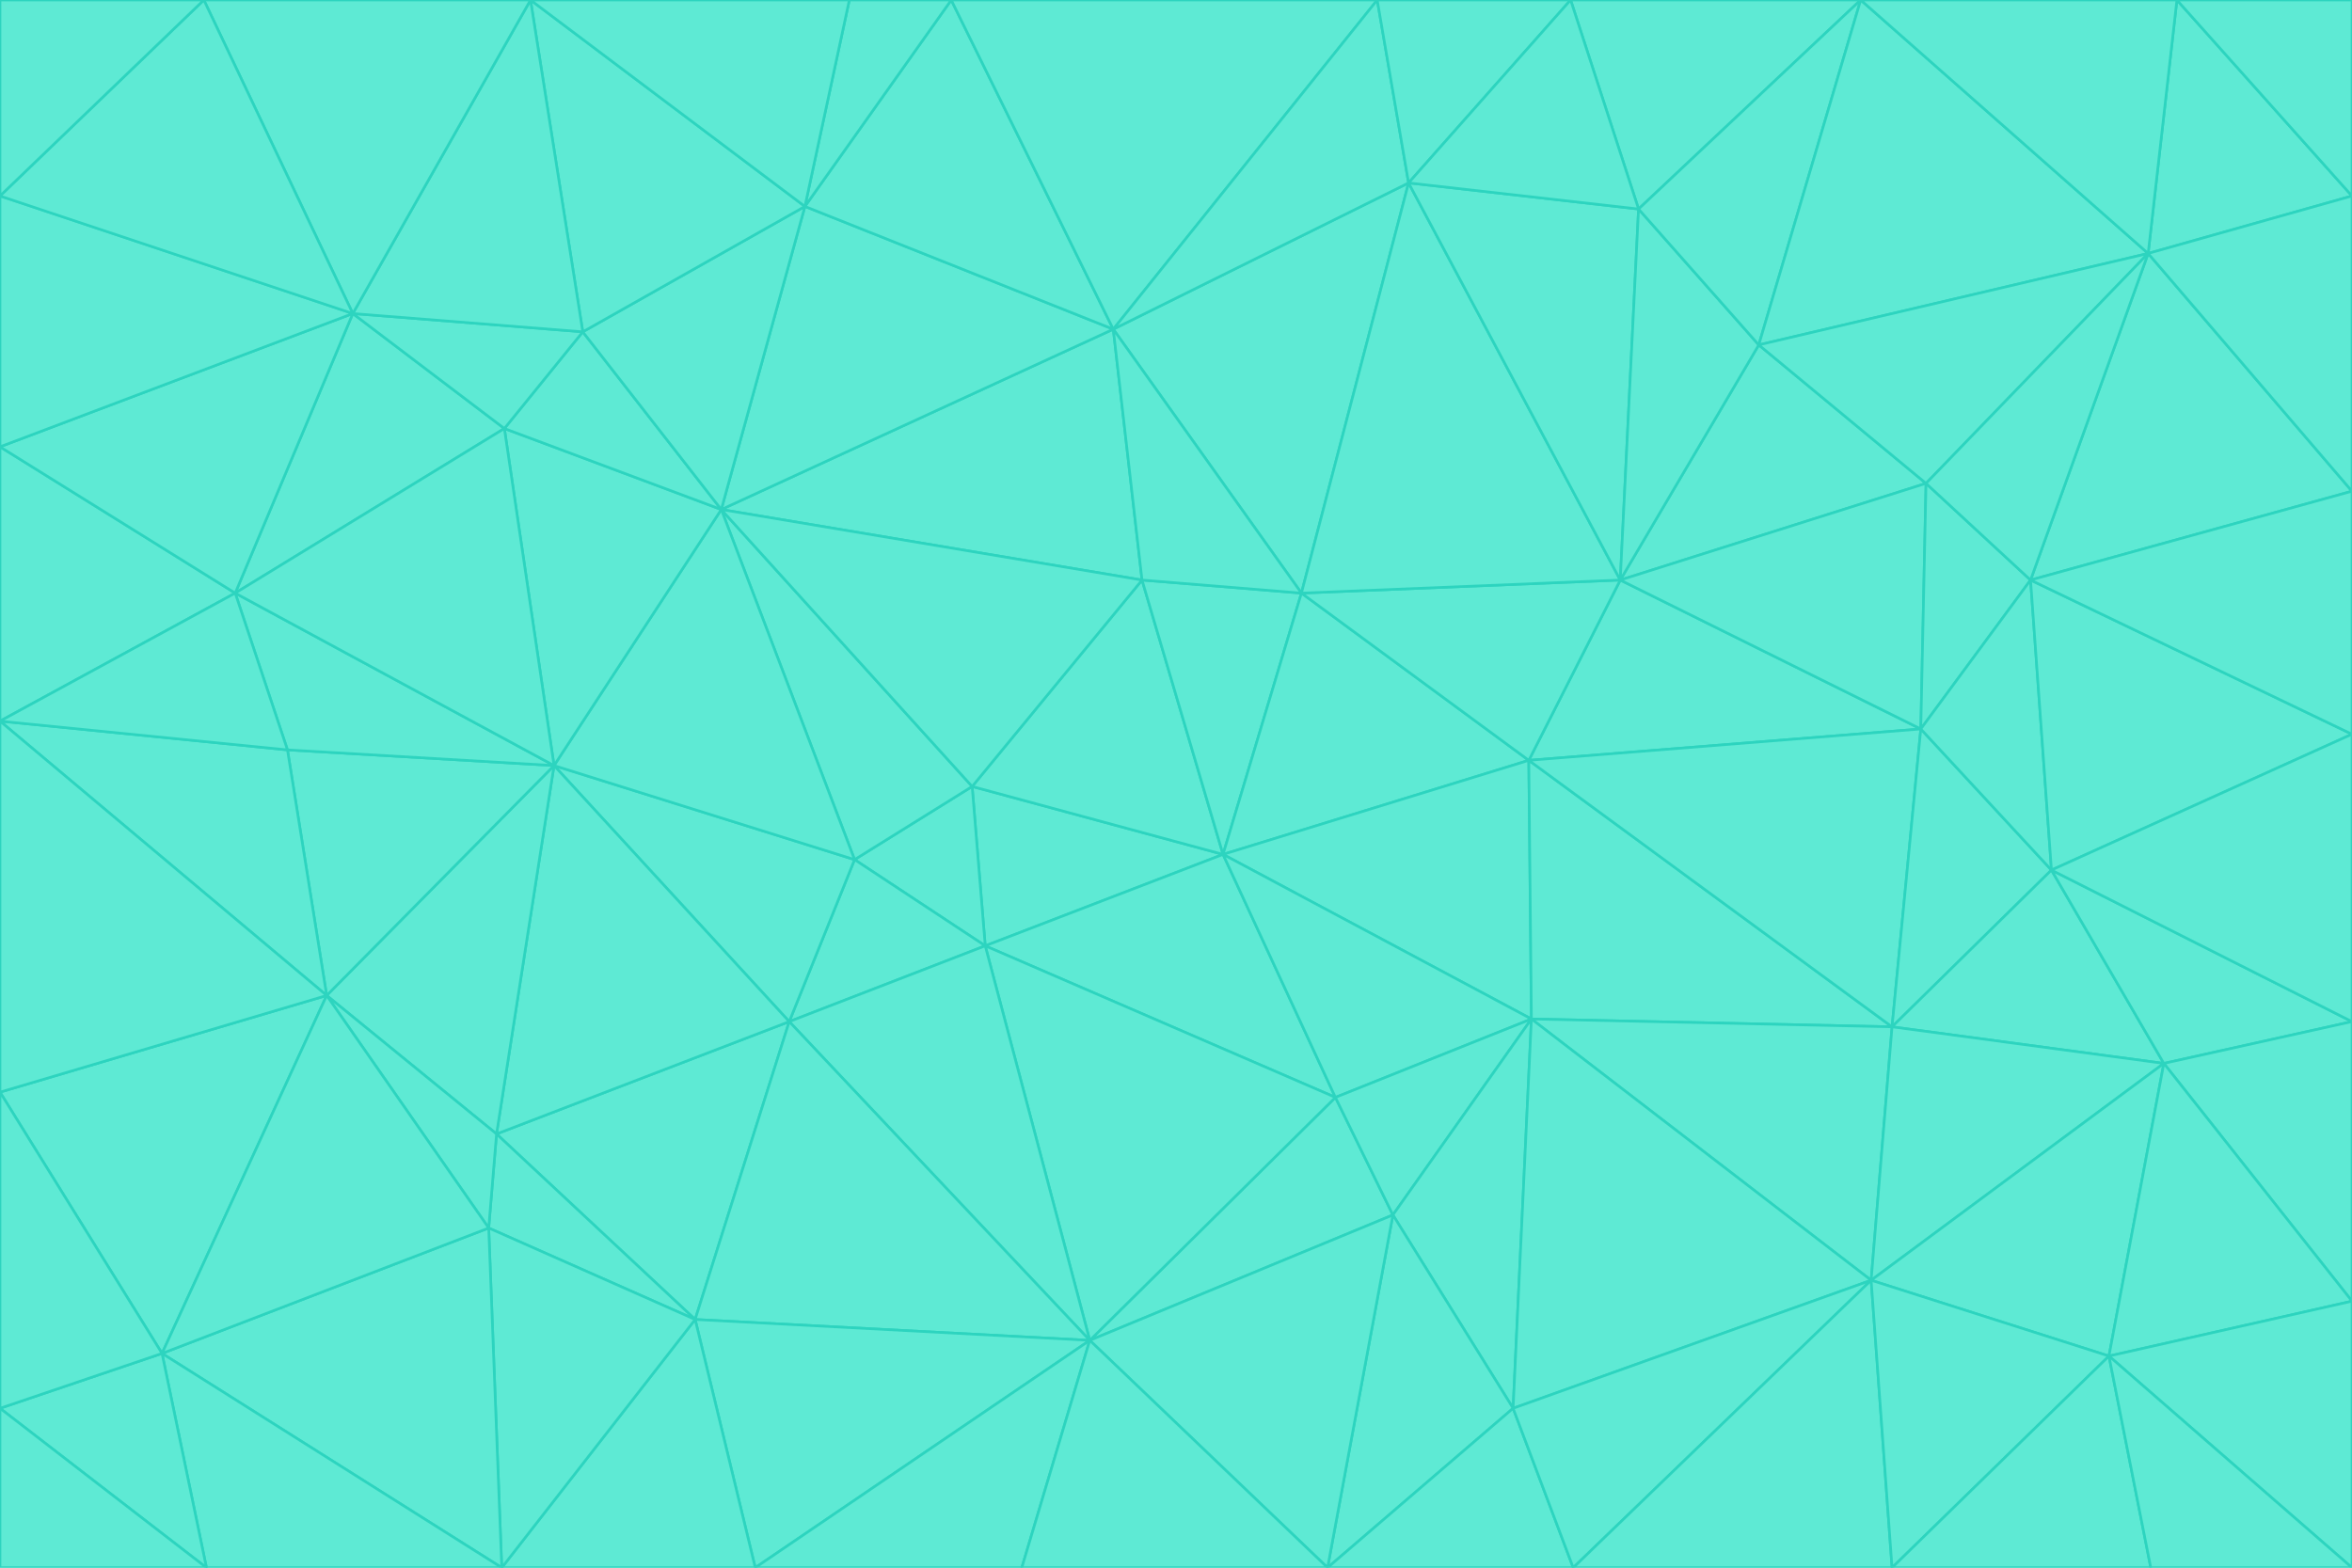 <svg id="visual" viewBox="0 0 900 600" width="900" height="600" xmlns="http://www.w3.org/2000/svg" xmlns:xlink="http://www.w3.org/1999/xlink" version="1.1"><g stroke-width="1" stroke-linejoin="bevel"><path d="M468 327L372 301L377 362Z" fill="#5eead4" stroke="#2dd4bf"></path><path d="M372 301L327 329L377 362Z" fill="#5eead4" stroke="#2dd4bf"></path><path d="M468 327L437 222L372 301Z" fill="#5eead4" stroke="#2dd4bf"></path><path d="M372 301L276 195L327 329Z" fill="#5eead4" stroke="#2dd4bf"></path><path d="M468 327L498 227L437 222Z" fill="#5eead4" stroke="#2dd4bf"></path><path d="M327 329L302 391L377 362Z" fill="#5eead4" stroke="#2dd4bf"></path><path d="M377 362L511 420L468 327Z" fill="#5eead4" stroke="#2dd4bf"></path><path d="M533 465L511 420L417 513Z" fill="#5eead4" stroke="#2dd4bf"></path><path d="M468 327L585 291L498 227Z" fill="#5eead4" stroke="#2dd4bf"></path><path d="M586 390L585 291L468 327Z" fill="#5eead4" stroke="#2dd4bf"></path><path d="M417 513L511 420L377 362Z" fill="#5eead4" stroke="#2dd4bf"></path><path d="M511 420L586 390L468 327Z" fill="#5eead4" stroke="#2dd4bf"></path><path d="M533 465L586 390L511 420Z" fill="#5eead4" stroke="#2dd4bf"></path><path d="M302 391L417 513L377 362Z" fill="#5eead4" stroke="#2dd4bf"></path><path d="M426 126L276 195L437 222Z" fill="#5eead4" stroke="#2dd4bf"></path><path d="M437 222L276 195L372 301Z" fill="#5eead4" stroke="#2dd4bf"></path><path d="M327 329L212 293L302 391Z" fill="#5eead4" stroke="#2dd4bf"></path><path d="M539 70L426 126L498 227Z" fill="#5eead4" stroke="#2dd4bf"></path><path d="M498 227L426 126L437 222Z" fill="#5eead4" stroke="#2dd4bf"></path><path d="M276 195L212 293L327 329Z" fill="#5eead4" stroke="#2dd4bf"></path><path d="M735 279L620 222L585 291Z" fill="#5eead4" stroke="#2dd4bf"></path><path d="M585 291L620 222L498 227Z" fill="#5eead4" stroke="#2dd4bf"></path><path d="M190 434L266 505L302 391Z" fill="#5eead4" stroke="#2dd4bf"></path><path d="M302 391L266 505L417 513Z" fill="#5eead4" stroke="#2dd4bf"></path><path d="M212 293L190 434L302 391Z" fill="#5eead4" stroke="#2dd4bf"></path><path d="M533 465L579 539L586 390Z" fill="#5eead4" stroke="#2dd4bf"></path><path d="M586 390L724 393L585 291Z" fill="#5eead4" stroke="#2dd4bf"></path><path d="M508 600L579 539L533 465Z" fill="#5eead4" stroke="#2dd4bf"></path><path d="M508 600L533 465L417 513Z" fill="#5eead4" stroke="#2dd4bf"></path><path d="M190 434L187 470L266 505Z" fill="#5eead4" stroke="#2dd4bf"></path><path d="M426 126L308 79L276 195Z" fill="#5eead4" stroke="#2dd4bf"></path><path d="M276 195L193 164L212 293Z" fill="#5eead4" stroke="#2dd4bf"></path><path d="M289 600L417 513L266 505Z" fill="#5eead4" stroke="#2dd4bf"></path><path d="M289 600L391 600L417 513Z" fill="#5eead4" stroke="#2dd4bf"></path><path d="M223 127L193 164L276 195Z" fill="#5eead4" stroke="#2dd4bf"></path><path d="M212 293L125 381L190 434Z" fill="#5eead4" stroke="#2dd4bf"></path><path d="M190 434L125 381L187 470Z" fill="#5eead4" stroke="#2dd4bf"></path><path d="M308 79L223 127L276 195Z" fill="#5eead4" stroke="#2dd4bf"></path><path d="M620 222L539 70L498 227Z" fill="#5eead4" stroke="#2dd4bf"></path><path d="M426 126L364 0L308 79Z" fill="#5eead4" stroke="#2dd4bf"></path><path d="M391 600L508 600L417 513Z" fill="#5eead4" stroke="#2dd4bf"></path><path d="M110 287L125 381L212 293Z" fill="#5eead4" stroke="#2dd4bf"></path><path d="M192 600L289 600L266 505Z" fill="#5eead4" stroke="#2dd4bf"></path><path d="M90 227L110 287L212 293Z" fill="#5eead4" stroke="#2dd4bf"></path><path d="M716 490L724 393L586 390Z" fill="#5eead4" stroke="#2dd4bf"></path><path d="M620 222L627 80L539 70Z" fill="#5eead4" stroke="#2dd4bf"></path><path d="M724 393L735 279L585 291Z" fill="#5eead4" stroke="#2dd4bf"></path><path d="M737 185L673 132L620 222Z" fill="#5eead4" stroke="#2dd4bf"></path><path d="M673 132L627 80L620 222Z" fill="#5eead4" stroke="#2dd4bf"></path><path d="M508 600L602 600L579 539Z" fill="#5eead4" stroke="#2dd4bf"></path><path d="M579 539L716 490L586 390Z" fill="#5eead4" stroke="#2dd4bf"></path><path d="M527 0L364 0L426 126Z" fill="#5eead4" stroke="#2dd4bf"></path><path d="M308 79L203 0L223 127Z" fill="#5eead4" stroke="#2dd4bf"></path><path d="M527 0L426 126L539 70Z" fill="#5eead4" stroke="#2dd4bf"></path><path d="M364 0L325 0L308 79Z" fill="#5eead4" stroke="#2dd4bf"></path><path d="M135 120L90 227L193 164Z" fill="#5eead4" stroke="#2dd4bf"></path><path d="M602 600L716 490L579 539Z" fill="#5eead4" stroke="#2dd4bf"></path><path d="M724 393L785 333L735 279Z" fill="#5eead4" stroke="#2dd4bf"></path><path d="M135 120L193 164L223 127Z" fill="#5eead4" stroke="#2dd4bf"></path><path d="M193 164L90 227L212 293Z" fill="#5eead4" stroke="#2dd4bf"></path><path d="M0 418L62 518L125 381Z" fill="#5eead4" stroke="#2dd4bf"></path><path d="M601 0L527 0L539 70Z" fill="#5eead4" stroke="#2dd4bf"></path><path d="M203 0L135 120L223 127Z" fill="#5eead4" stroke="#2dd4bf"></path><path d="M712 0L601 0L627 80Z" fill="#5eead4" stroke="#2dd4bf"></path><path d="M735 279L737 185L620 222Z" fill="#5eead4" stroke="#2dd4bf"></path><path d="M187 470L192 600L266 505Z" fill="#5eead4" stroke="#2dd4bf"></path><path d="M62 518L192 600L187 470Z" fill="#5eead4" stroke="#2dd4bf"></path><path d="M828 407L785 333L724 393Z" fill="#5eead4" stroke="#2dd4bf"></path><path d="M735 279L777 222L737 185Z" fill="#5eead4" stroke="#2dd4bf"></path><path d="M785 333L777 222L735 279Z" fill="#5eead4" stroke="#2dd4bf"></path><path d="M712 0L627 80L673 132Z" fill="#5eead4" stroke="#2dd4bf"></path><path d="M712 0L673 132L822 97Z" fill="#5eead4" stroke="#2dd4bf"></path><path d="M627 80L601 0L539 70Z" fill="#5eead4" stroke="#2dd4bf"></path><path d="M325 0L203 0L308 79Z" fill="#5eead4" stroke="#2dd4bf"></path><path d="M0 276L125 381L110 287Z" fill="#5eead4" stroke="#2dd4bf"></path><path d="M125 381L62 518L187 470Z" fill="#5eead4" stroke="#2dd4bf"></path><path d="M602 600L724 600L716 490Z" fill="#5eead4" stroke="#2dd4bf"></path><path d="M716 490L828 407L724 393Z" fill="#5eead4" stroke="#2dd4bf"></path><path d="M807 519L828 407L716 490Z" fill="#5eead4" stroke="#2dd4bf"></path><path d="M785 333L900 281L777 222Z" fill="#5eead4" stroke="#2dd4bf"></path><path d="M0 171L0 276L90 227Z" fill="#5eead4" stroke="#2dd4bf"></path><path d="M90 227L0 276L110 287Z" fill="#5eead4" stroke="#2dd4bf"></path><path d="M0 171L90 227L135 120Z" fill="#5eead4" stroke="#2dd4bf"></path><path d="M0 276L0 418L125 381Z" fill="#5eead4" stroke="#2dd4bf"></path><path d="M62 518L79 600L192 600Z" fill="#5eead4" stroke="#2dd4bf"></path><path d="M0 539L79 600L62 518Z" fill="#5eead4" stroke="#2dd4bf"></path><path d="M724 600L807 519L716 490Z" fill="#5eead4" stroke="#2dd4bf"></path><path d="M822 97L673 132L737 185Z" fill="#5eead4" stroke="#2dd4bf"></path><path d="M0 75L0 171L135 120Z" fill="#5eead4" stroke="#2dd4bf"></path><path d="M0 418L0 539L62 518Z" fill="#5eead4" stroke="#2dd4bf"></path><path d="M900 188L822 97L777 222Z" fill="#5eead4" stroke="#2dd4bf"></path><path d="M777 222L822 97L737 185Z" fill="#5eead4" stroke="#2dd4bf"></path><path d="M203 0L78 0L135 120Z" fill="#5eead4" stroke="#2dd4bf"></path><path d="M900 391L785 333L828 407Z" fill="#5eead4" stroke="#2dd4bf"></path><path d="M900 391L900 281L785 333Z" fill="#5eead4" stroke="#2dd4bf"></path><path d="M78 0L0 75L135 120Z" fill="#5eead4" stroke="#2dd4bf"></path><path d="M900 498L900 391L828 407Z" fill="#5eead4" stroke="#2dd4bf"></path><path d="M724 600L823 600L807 519Z" fill="#5eead4" stroke="#2dd4bf"></path><path d="M807 519L900 498L828 407Z" fill="#5eead4" stroke="#2dd4bf"></path><path d="M0 539L0 600L79 600Z" fill="#5eead4" stroke="#2dd4bf"></path><path d="M900 281L900 188L777 222Z" fill="#5eead4" stroke="#2dd4bf"></path><path d="M900 600L900 498L807 519Z" fill="#5eead4" stroke="#2dd4bf"></path><path d="M78 0L0 0L0 75Z" fill="#5eead4" stroke="#2dd4bf"></path><path d="M900 75L833 0L822 97Z" fill="#5eead4" stroke="#2dd4bf"></path><path d="M822 97L833 0L712 0Z" fill="#5eead4" stroke="#2dd4bf"></path><path d="M900 188L900 75L822 97Z" fill="#5eead4" stroke="#2dd4bf"></path><path d="M823 600L900 600L807 519Z" fill="#5eead4" stroke="#2dd4bf"></path><path d="M900 75L900 0L833 0Z" fill="#5eead4" stroke="#2dd4bf"></path></g></svg>